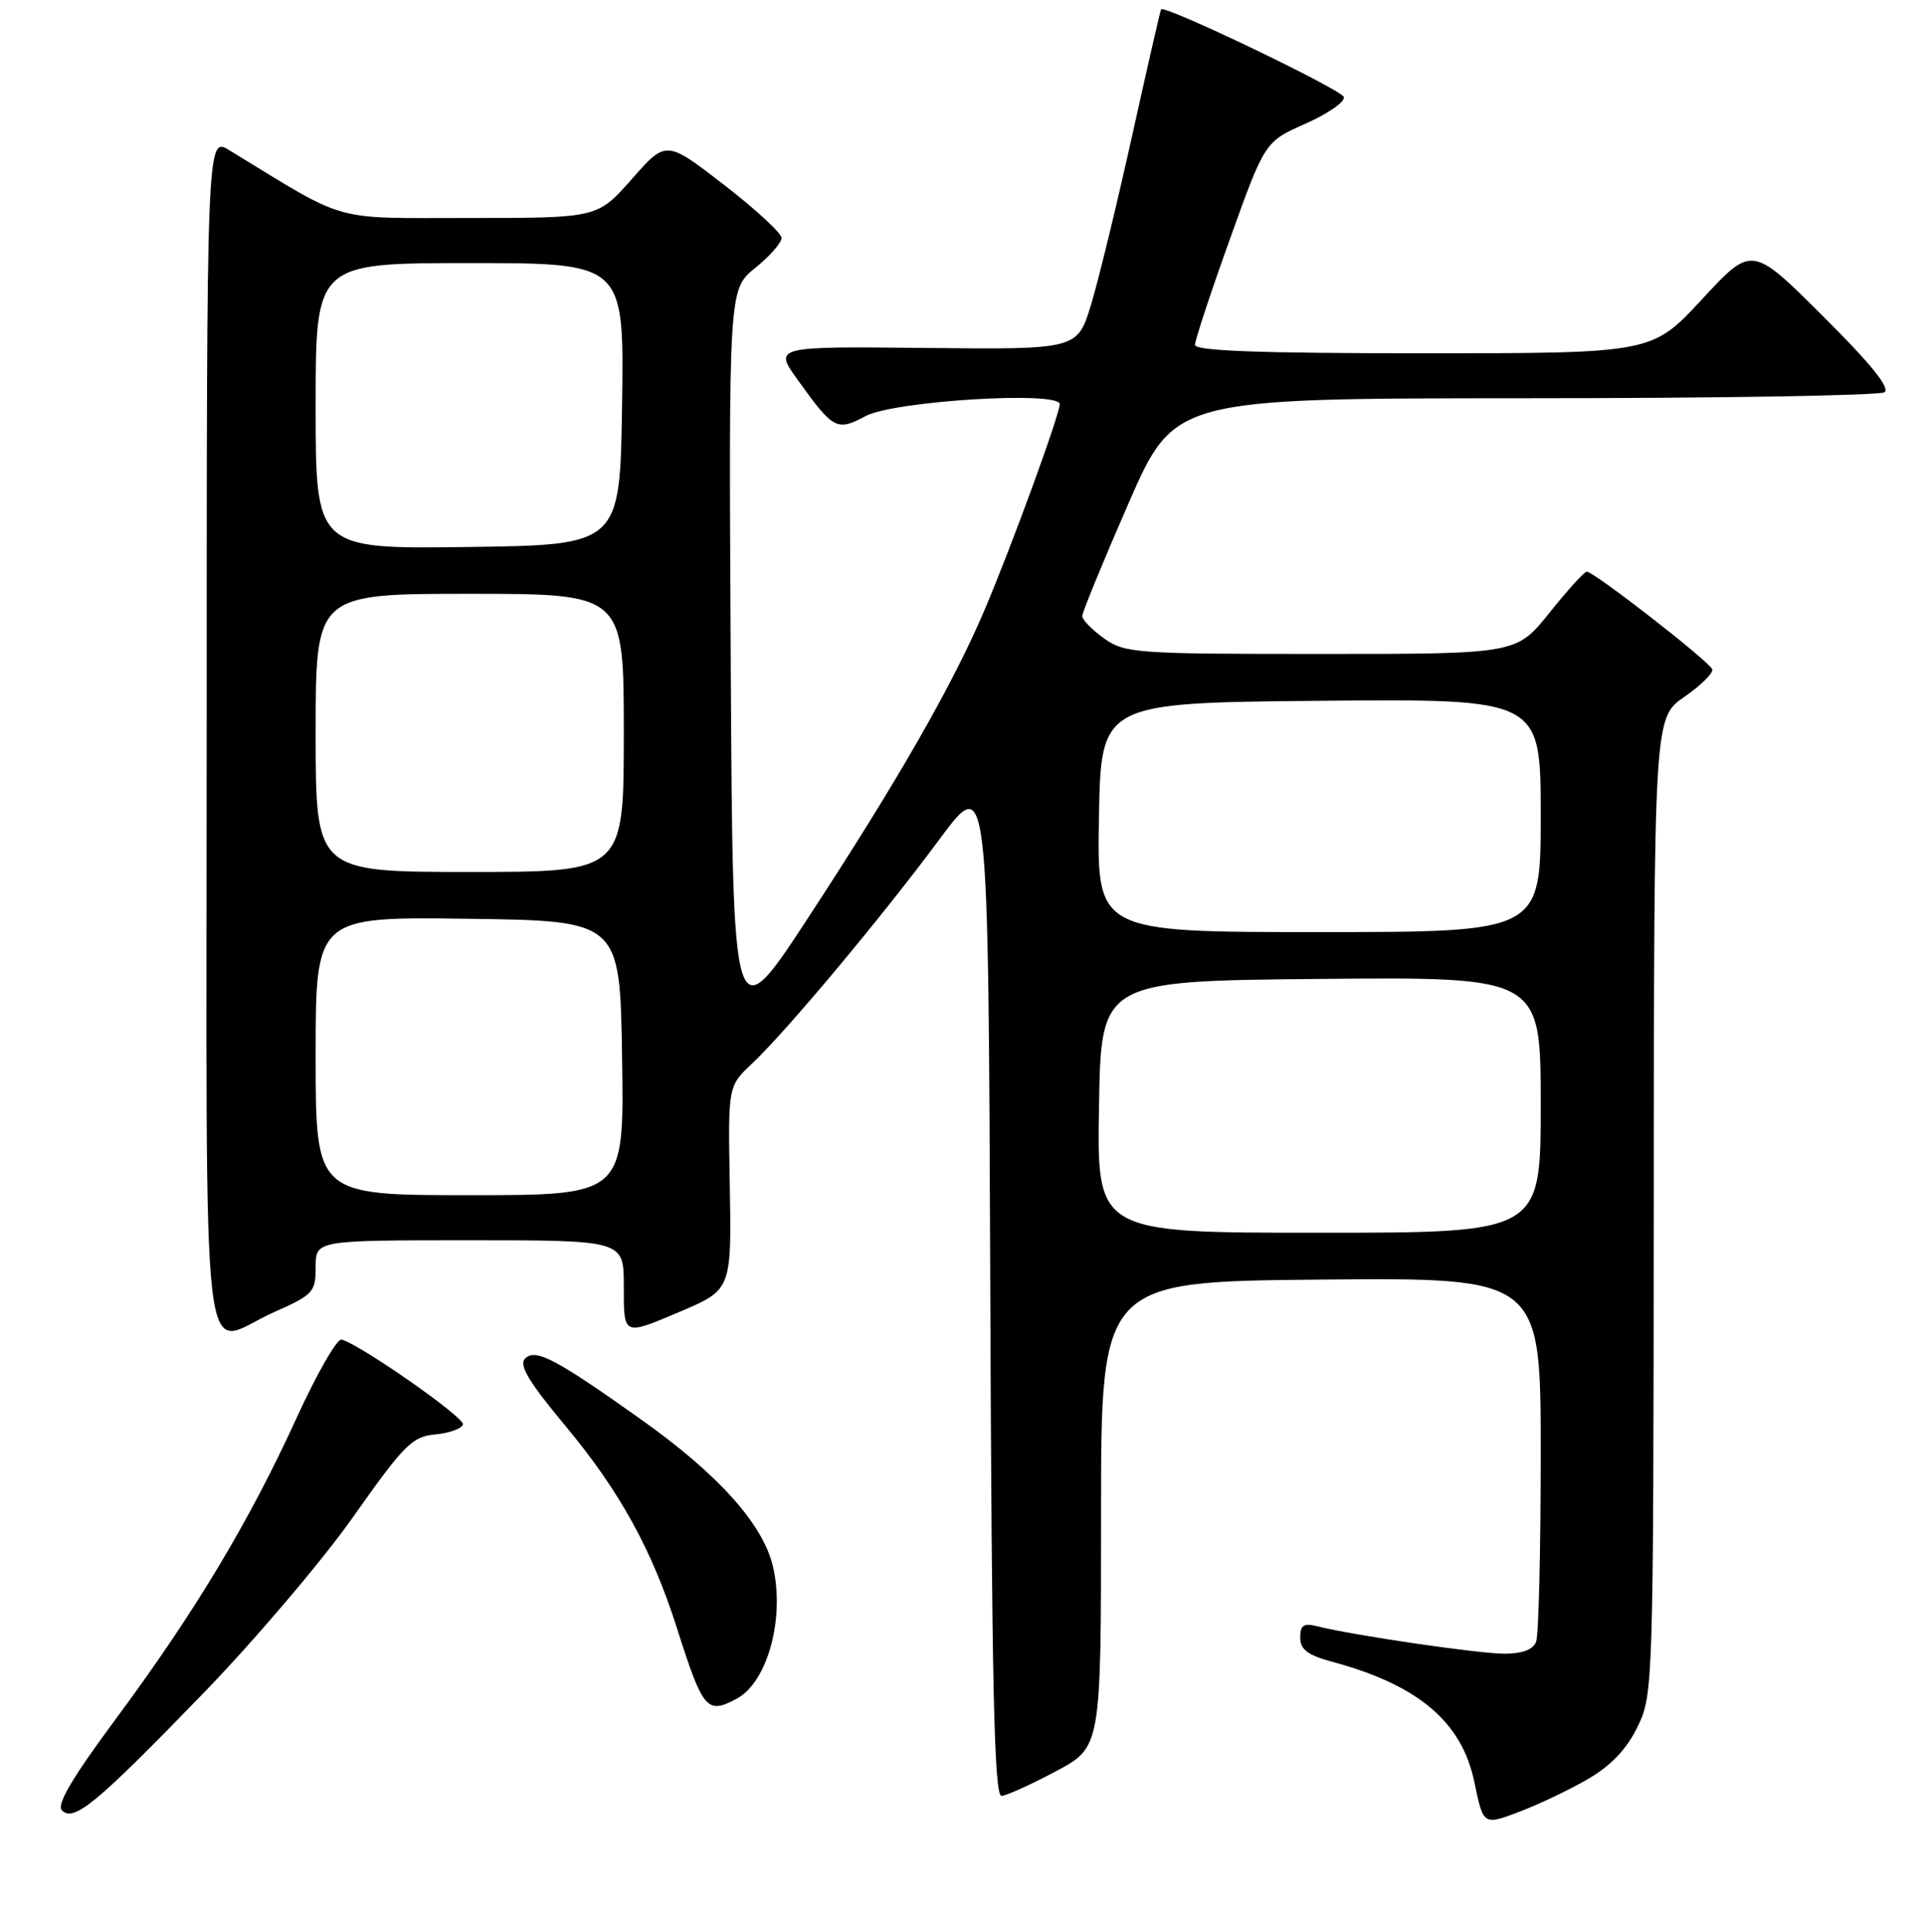 <?xml version="1.0" encoding="UTF-8" standalone="no"?>
<!DOCTYPE svg PUBLIC "-//W3C//DTD SVG 1.1//EN" "http://www.w3.org/Graphics/SVG/1.1/DTD/svg11.dtd" >
<svg xmlns="http://www.w3.org/2000/svg" xmlns:xlink="http://www.w3.org/1999/xlink" version="1.1" viewBox="0 0 256 257">
 <g >
 <path fill="currentColor"
d=" M 211.40 236.61 C 214.39 234.86 216.48 232.64 217.90 229.70 C 219.96 225.44 220.00 224.28 220.04 160.43 C 220.08 95.50 220.08 95.50 224.11 92.71 C 226.33 91.18 228.00 89.52 227.82 89.04 C 227.44 87.98 212.00 75.98 211.12 76.05 C 210.78 76.07 208.54 78.55 206.14 81.55 C 201.77 87.00 201.77 87.00 175.79 87.00 C 151.13 87.00 149.66 86.90 146.90 84.93 C 145.31 83.79 144.00 82.46 144.00 81.96 C 144.00 81.46 146.76 74.74 150.13 67.02 C 156.26 53.00 156.26 53.00 202.88 52.98 C 228.52 52.98 250.05 52.62 250.73 52.19 C 251.56 51.66 248.97 48.44 242.53 42.03 C 233.10 32.64 233.10 32.64 226.46 39.82 C 219.81 47.00 219.81 47.00 189.41 47.00 C 167.58 47.00 159.00 46.68 159.00 45.88 C 159.00 45.26 161.09 38.92 163.65 31.80 C 168.30 18.84 168.30 18.84 173.74 16.44 C 176.73 15.11 179.01 13.52 178.80 12.90 C 178.46 11.89 154.95 0.61 154.49 1.24 C 154.39 1.38 152.66 8.93 150.65 18.00 C 148.64 27.07 146.18 37.20 145.18 40.50 C 143.36 46.50 143.36 46.50 123.15 46.29 C 102.93 46.08 102.93 46.08 106.17 50.58 C 110.89 57.16 111.35 57.40 115.18 55.35 C 118.97 53.33 141.00 51.98 141.00 53.77 C 141.00 55.16 134.56 72.79 130.97 81.22 C 126.78 91.08 119.43 103.90 107.61 121.97 C 97.50 137.44 97.50 137.44 97.23 87.97 C 96.96 38.50 96.96 38.50 100.48 35.65 C 102.42 34.09 104.00 32.29 103.99 31.65 C 103.99 31.02 100.53 27.83 96.31 24.57 C 88.63 18.64 88.63 18.64 84.07 23.82 C 79.50 29.00 79.50 29.00 62.50 29.00 C 43.78 28.99 46.57 29.78 30.50 19.98 C 27.50 18.15 27.50 18.15 27.50 97.57 C 27.50 187.70 26.48 178.97 36.47 174.56 C 41.68 172.25 42.00 171.90 42.00 168.56 C 42.00 165.00 42.00 165.00 62.50 165.00 C 83.00 165.00 83.00 165.00 83.00 171.07 C 83.00 177.78 82.87 177.72 90.50 174.49 C 97.34 171.58 97.35 171.57 97.10 157.40 C 96.87 144.50 96.87 144.50 100.06 141.50 C 104.66 137.17 117.45 121.86 125.00 111.66 C 131.50 102.88 131.50 102.88 131.76 170.94 C 131.96 224.43 132.28 238.98 133.26 238.92 C 133.94 238.87 137.20 237.40 140.50 235.64 C 146.50 232.44 146.50 232.44 146.50 201.47 C 146.50 170.50 146.50 170.50 175.75 170.23 C 205.00 169.97 205.00 169.97 205.00 193.40 C 205.00 206.29 204.73 217.55 204.39 218.42 C 203.99 219.46 202.55 220.00 200.14 220.00 C 196.69 219.99 180.07 217.56 175.25 216.35 C 173.46 215.90 173.00 216.21 173.00 217.85 C 173.00 219.44 173.99 220.19 177.24 221.07 C 188.72 224.16 194.52 229.07 196.18 237.11 C 197.37 242.85 197.37 242.85 202.18 241.02 C 204.83 240.02 208.97 238.03 211.40 236.61 Z  M 27.00 225.32 C 33.88 218.22 42.88 207.63 47.00 201.79 C 53.78 192.18 54.83 191.12 57.92 190.83 C 59.81 190.65 61.46 190.05 61.60 189.50 C 61.84 188.58 47.95 178.87 45.45 178.21 C 44.85 178.05 42.14 182.78 39.43 188.71 C 33.15 202.46 25.86 214.58 15.44 228.64 C 9.58 236.54 7.49 240.09 8.25 240.85 C 9.83 242.43 12.82 239.95 27.00 225.32 Z  M 98.04 225.98 C 102.17 223.77 104.50 215.07 102.80 208.22 C 101.44 202.68 95.49 196.08 85.38 188.90 C 73.94 180.76 71.25 179.35 69.87 180.73 C 69.01 181.59 70.33 183.81 75.23 189.69 C 82.43 198.33 86.76 206.18 90.07 216.60 C 93.55 227.52 94.06 228.11 98.04 225.98 Z  M 146.23 147.25 C 146.50 130.50 146.50 130.50 175.75 130.23 C 205.00 129.97 205.00 129.97 205.00 146.98 C 205.00 164.00 205.00 164.00 175.48 164.00 C 145.95 164.00 145.95 164.00 146.23 147.25 Z  M 42.00 140.48 C 42.00 121.96 42.00 121.96 62.25 122.23 C 82.50 122.50 82.50 122.50 82.77 140.75 C 83.05 159.00 83.05 159.00 62.52 159.00 C 42.00 159.00 42.00 159.00 42.00 140.48 Z  M 146.22 108.75 C 146.50 93.50 146.50 93.50 175.75 93.23 C 205.00 92.97 205.00 92.97 205.00 108.48 C 205.00 124.00 205.00 124.00 175.47 124.00 C 145.95 124.00 145.95 124.00 146.22 108.75 Z  M 42.00 97.50 C 42.00 79.00 42.00 79.00 62.50 79.00 C 83.00 79.00 83.00 79.00 83.00 97.50 C 83.00 116.00 83.00 116.00 62.50 116.00 C 42.00 116.00 42.00 116.00 42.00 97.50 Z  M 42.00 54.02 C 42.00 35.00 42.00 35.00 62.52 35.00 C 83.04 35.00 83.04 35.00 82.77 53.75 C 82.50 72.50 82.50 72.50 62.25 72.77 C 42.00 73.04 42.00 73.04 42.00 54.02 Z "/>
</g>
</svg>